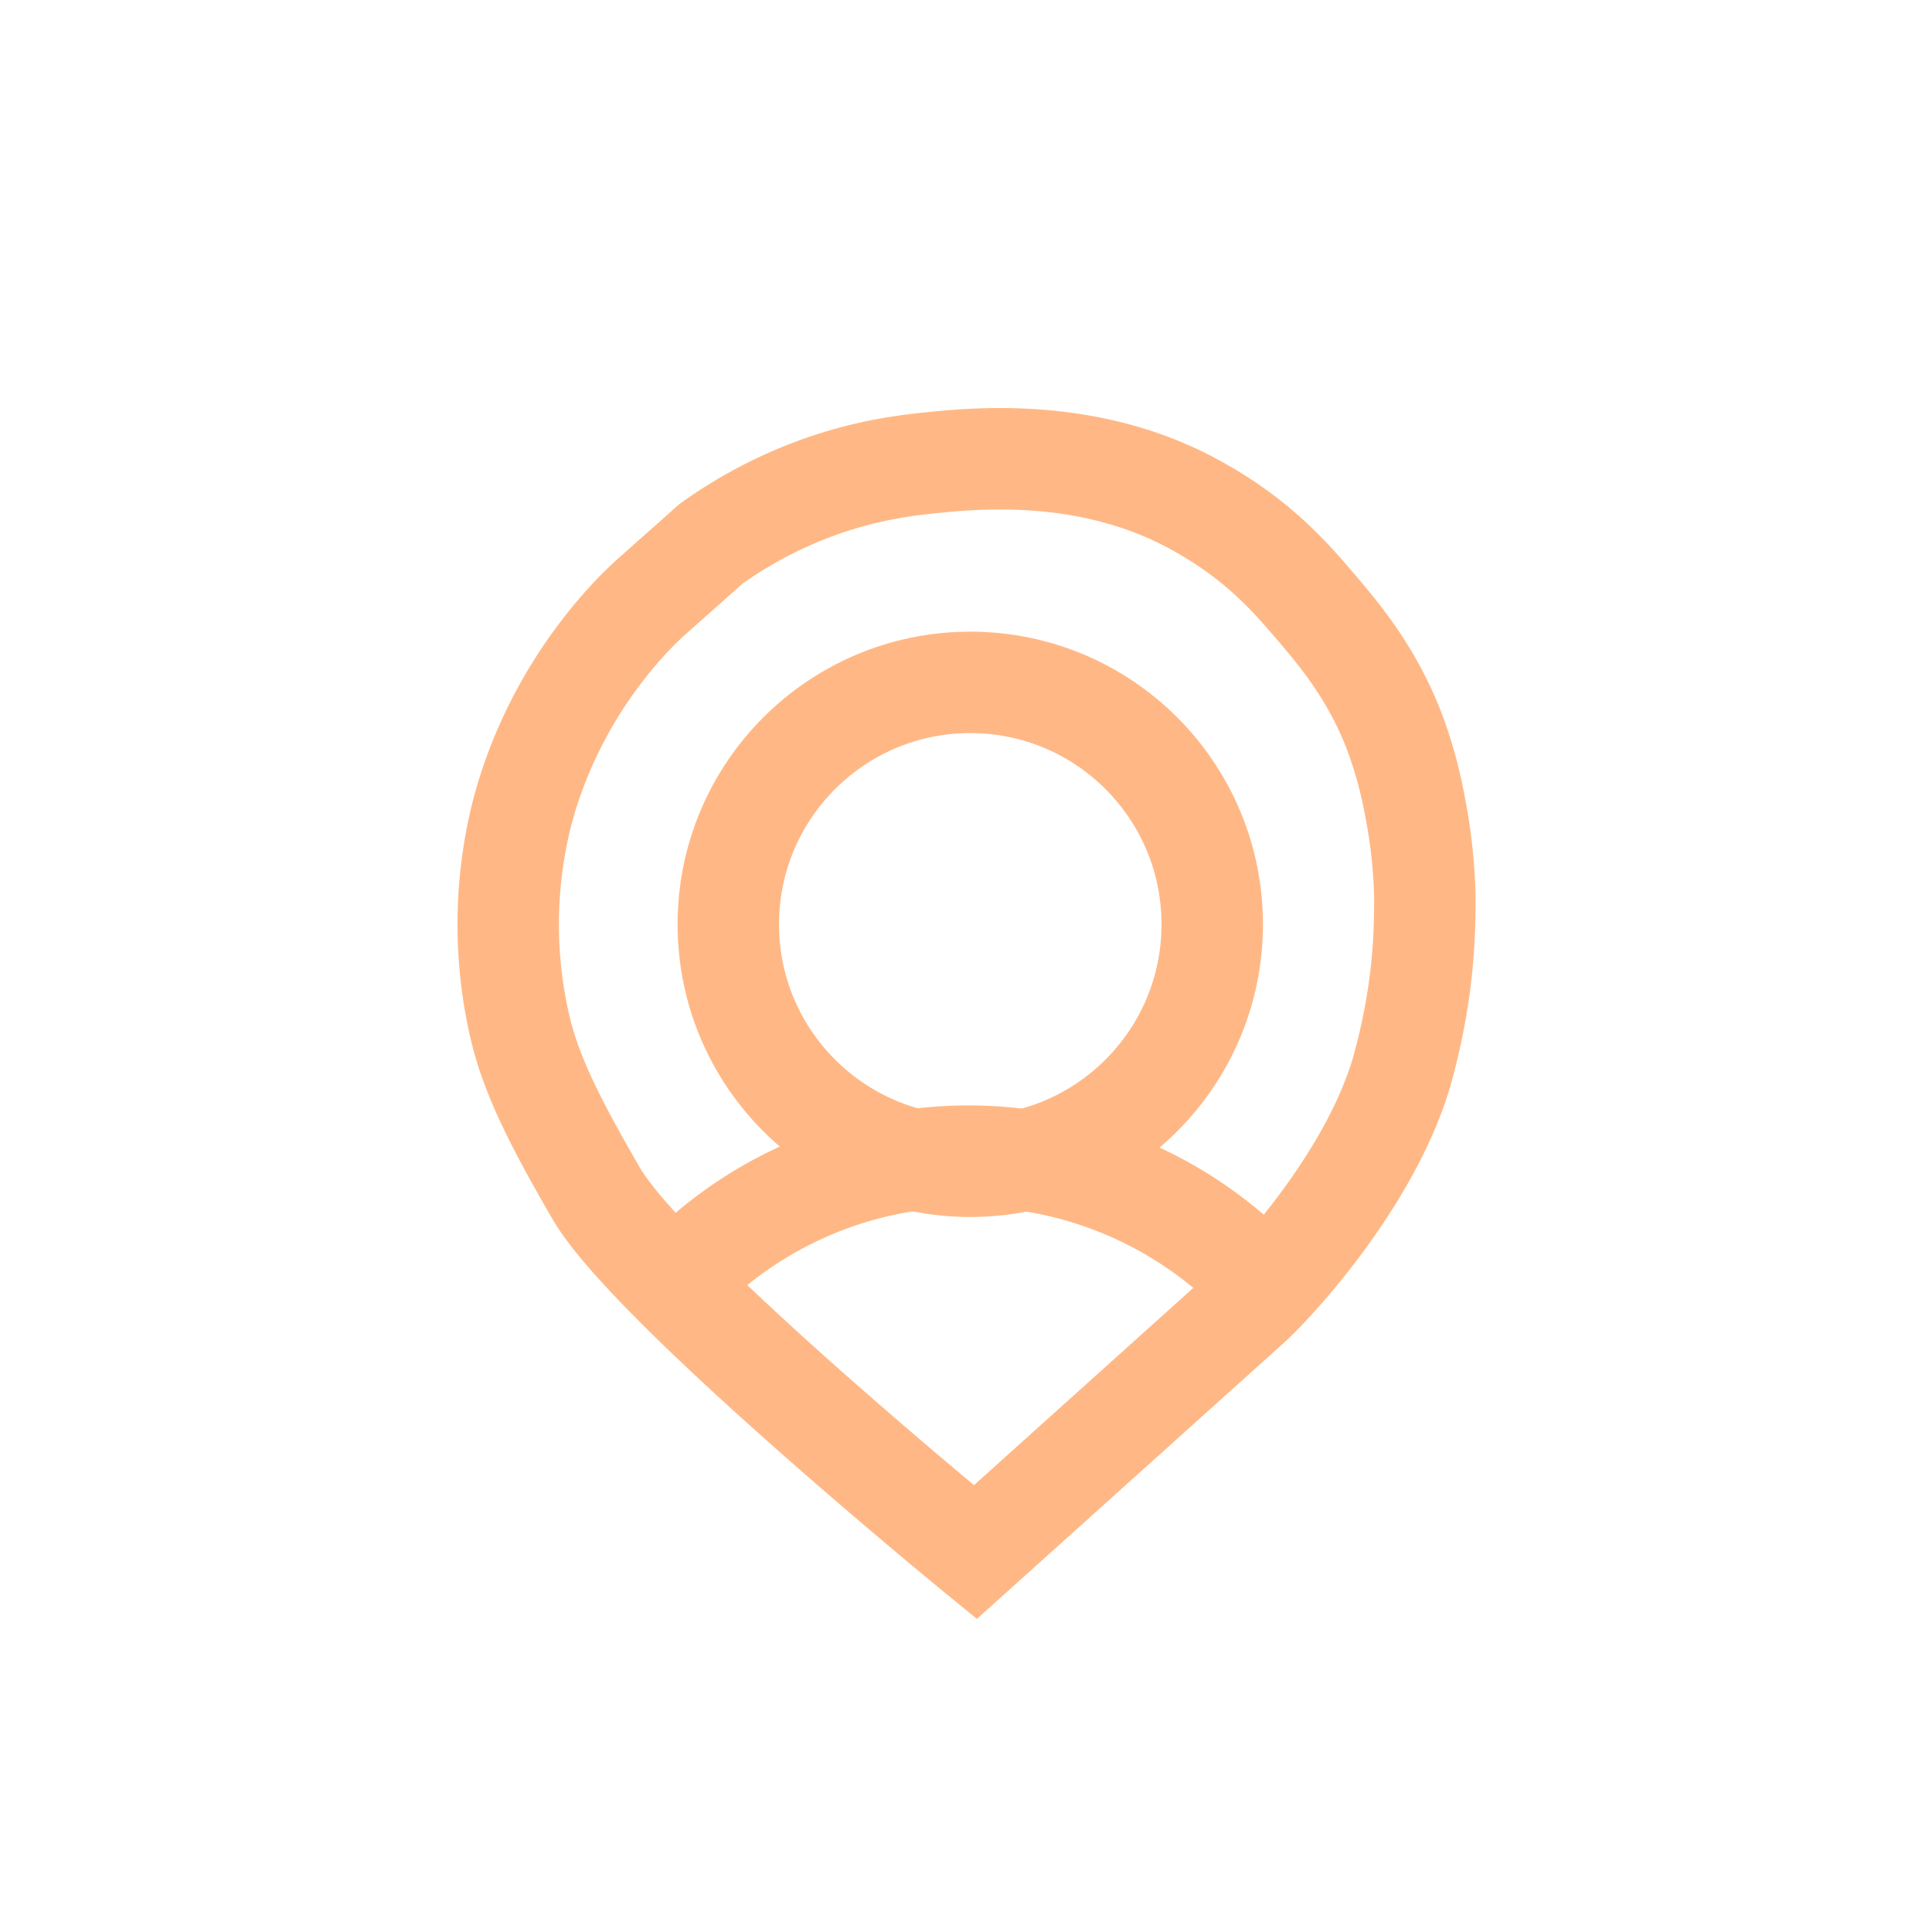 <svg id="Layer_2" data-name="Layer 2" xmlns="http://www.w3.org/2000/svg" viewBox="0 0 800 800"><defs><style>.cls-1{fill:none;stroke:#ffb885;stroke-miterlimit:10;stroke-width:42px;}</style></defs><title>Artboard 1</title><path class="cls-1" d="M403.87,642.7s-134.75-110.19-157-148.54c-16.54-28.57-26.82-48.63-31.48-68.54a188.08,188.08,0,0,1,.65-88.41c12.29-47.66,41.28-78.9,53.25-89.68,2.86-2.58,25.12-22.33,25.23-22.43a183.89,183.89,0,0,1,42-22.42c21.83-8.21,39.55-10.11,50.45-11.21,17.58-1.76,60.1-5.56,100.9,14a163.39,163.39,0,0,1,19.62,11.21C525.3,228.58,536,241,544,250.33c10.51,12.31,24.2,28.37,33.63,53.25A180.37,180.37,0,0,1,586,334.41a217.59,217.59,0,0,1,4,37.28c0,6.22-.11,12.35-.46,18.42s-.93,12.11-1.73,18.1a262.26,262.26,0,0,1-7.37,35.5c-14,47.65-57.42,92.31-63.79,97.55a16.13,16.13,0,0,0-1.37,1.24Z"/><circle class="cls-1" cx="401.77" cy="382.75" r="100.19"/><path class="cls-1" d="M524.58,533.48a166.4,166.4,0,0,0-100.2-53.11h0a167.47,167.47,0,0,0-23.29-1.63,163.85,163.85,0,0,0-22.4,1.52,166.07,166.07,0,0,0-99.58,51.57"/></svg>